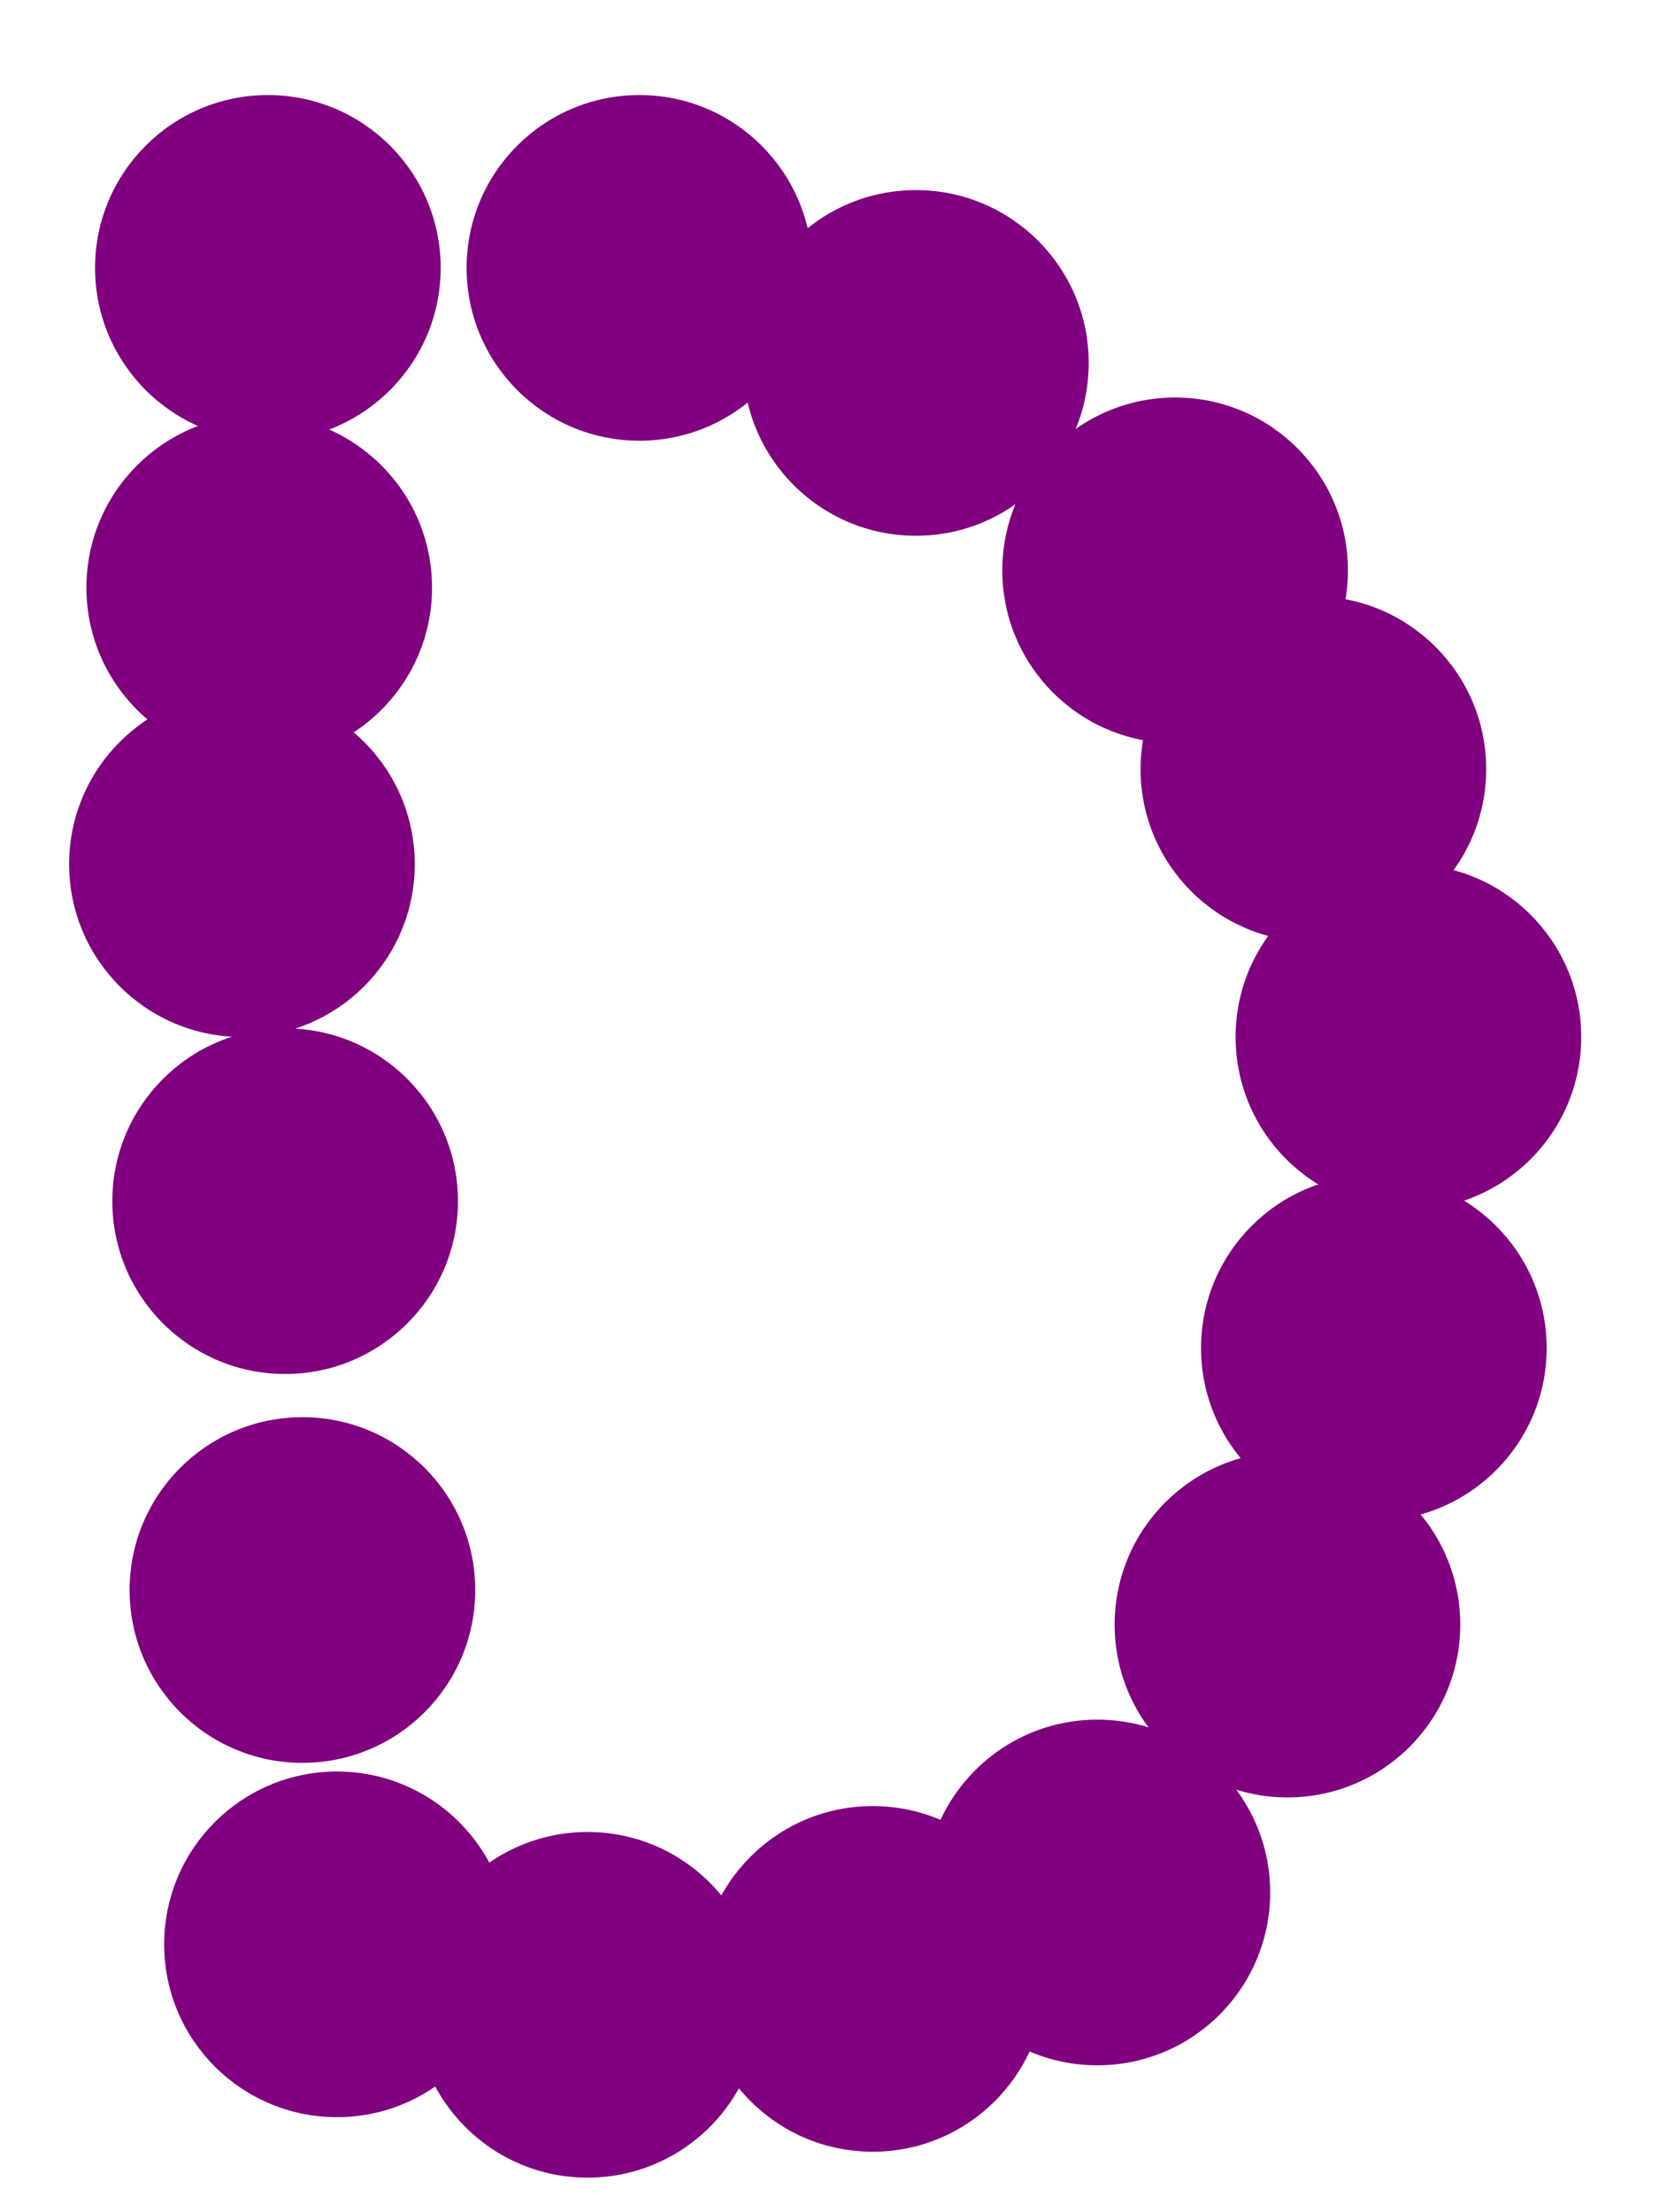 <?xml version="1.0"?>
<svg width="192" height="256">
  <circle cx="31" cy="31" r="20" fill="#800080" />
  <circle cx="30" cy="68" r="20" fill="#800080" />
  <circle cx="28" cy="100" r="20" fill="#800080" />
  <circle cx="33" cy="139" r="20" fill="#800080" />
  <circle cx="35" cy="184" r="20" fill="#800080" />
  <circle cx="39" cy="225" r="20" fill="#800080" />
  <circle cx="74" cy="31" r="20" fill="#800080" />
  <circle cx="106" cy="42" r="20" fill="#800080" />
  <circle cx="136" cy="66" r="20" fill="#800080" />
  <circle cx="152" cy="89" r="20" fill="#800080" />
  <circle cx="163" cy="120" r="20" fill="#800080" />
  <circle cx="159" cy="156" r="20" fill="#800080" />
  <circle cx="149" cy="188" r="20" fill="#800080" />
  <circle cx="127" cy="219" r="20" fill="#800080" />
  <circle cx="101" cy="229" r="20" fill="#800080" />
  <circle cx="68" cy="232" r="20" fill="#800080" />
</svg>